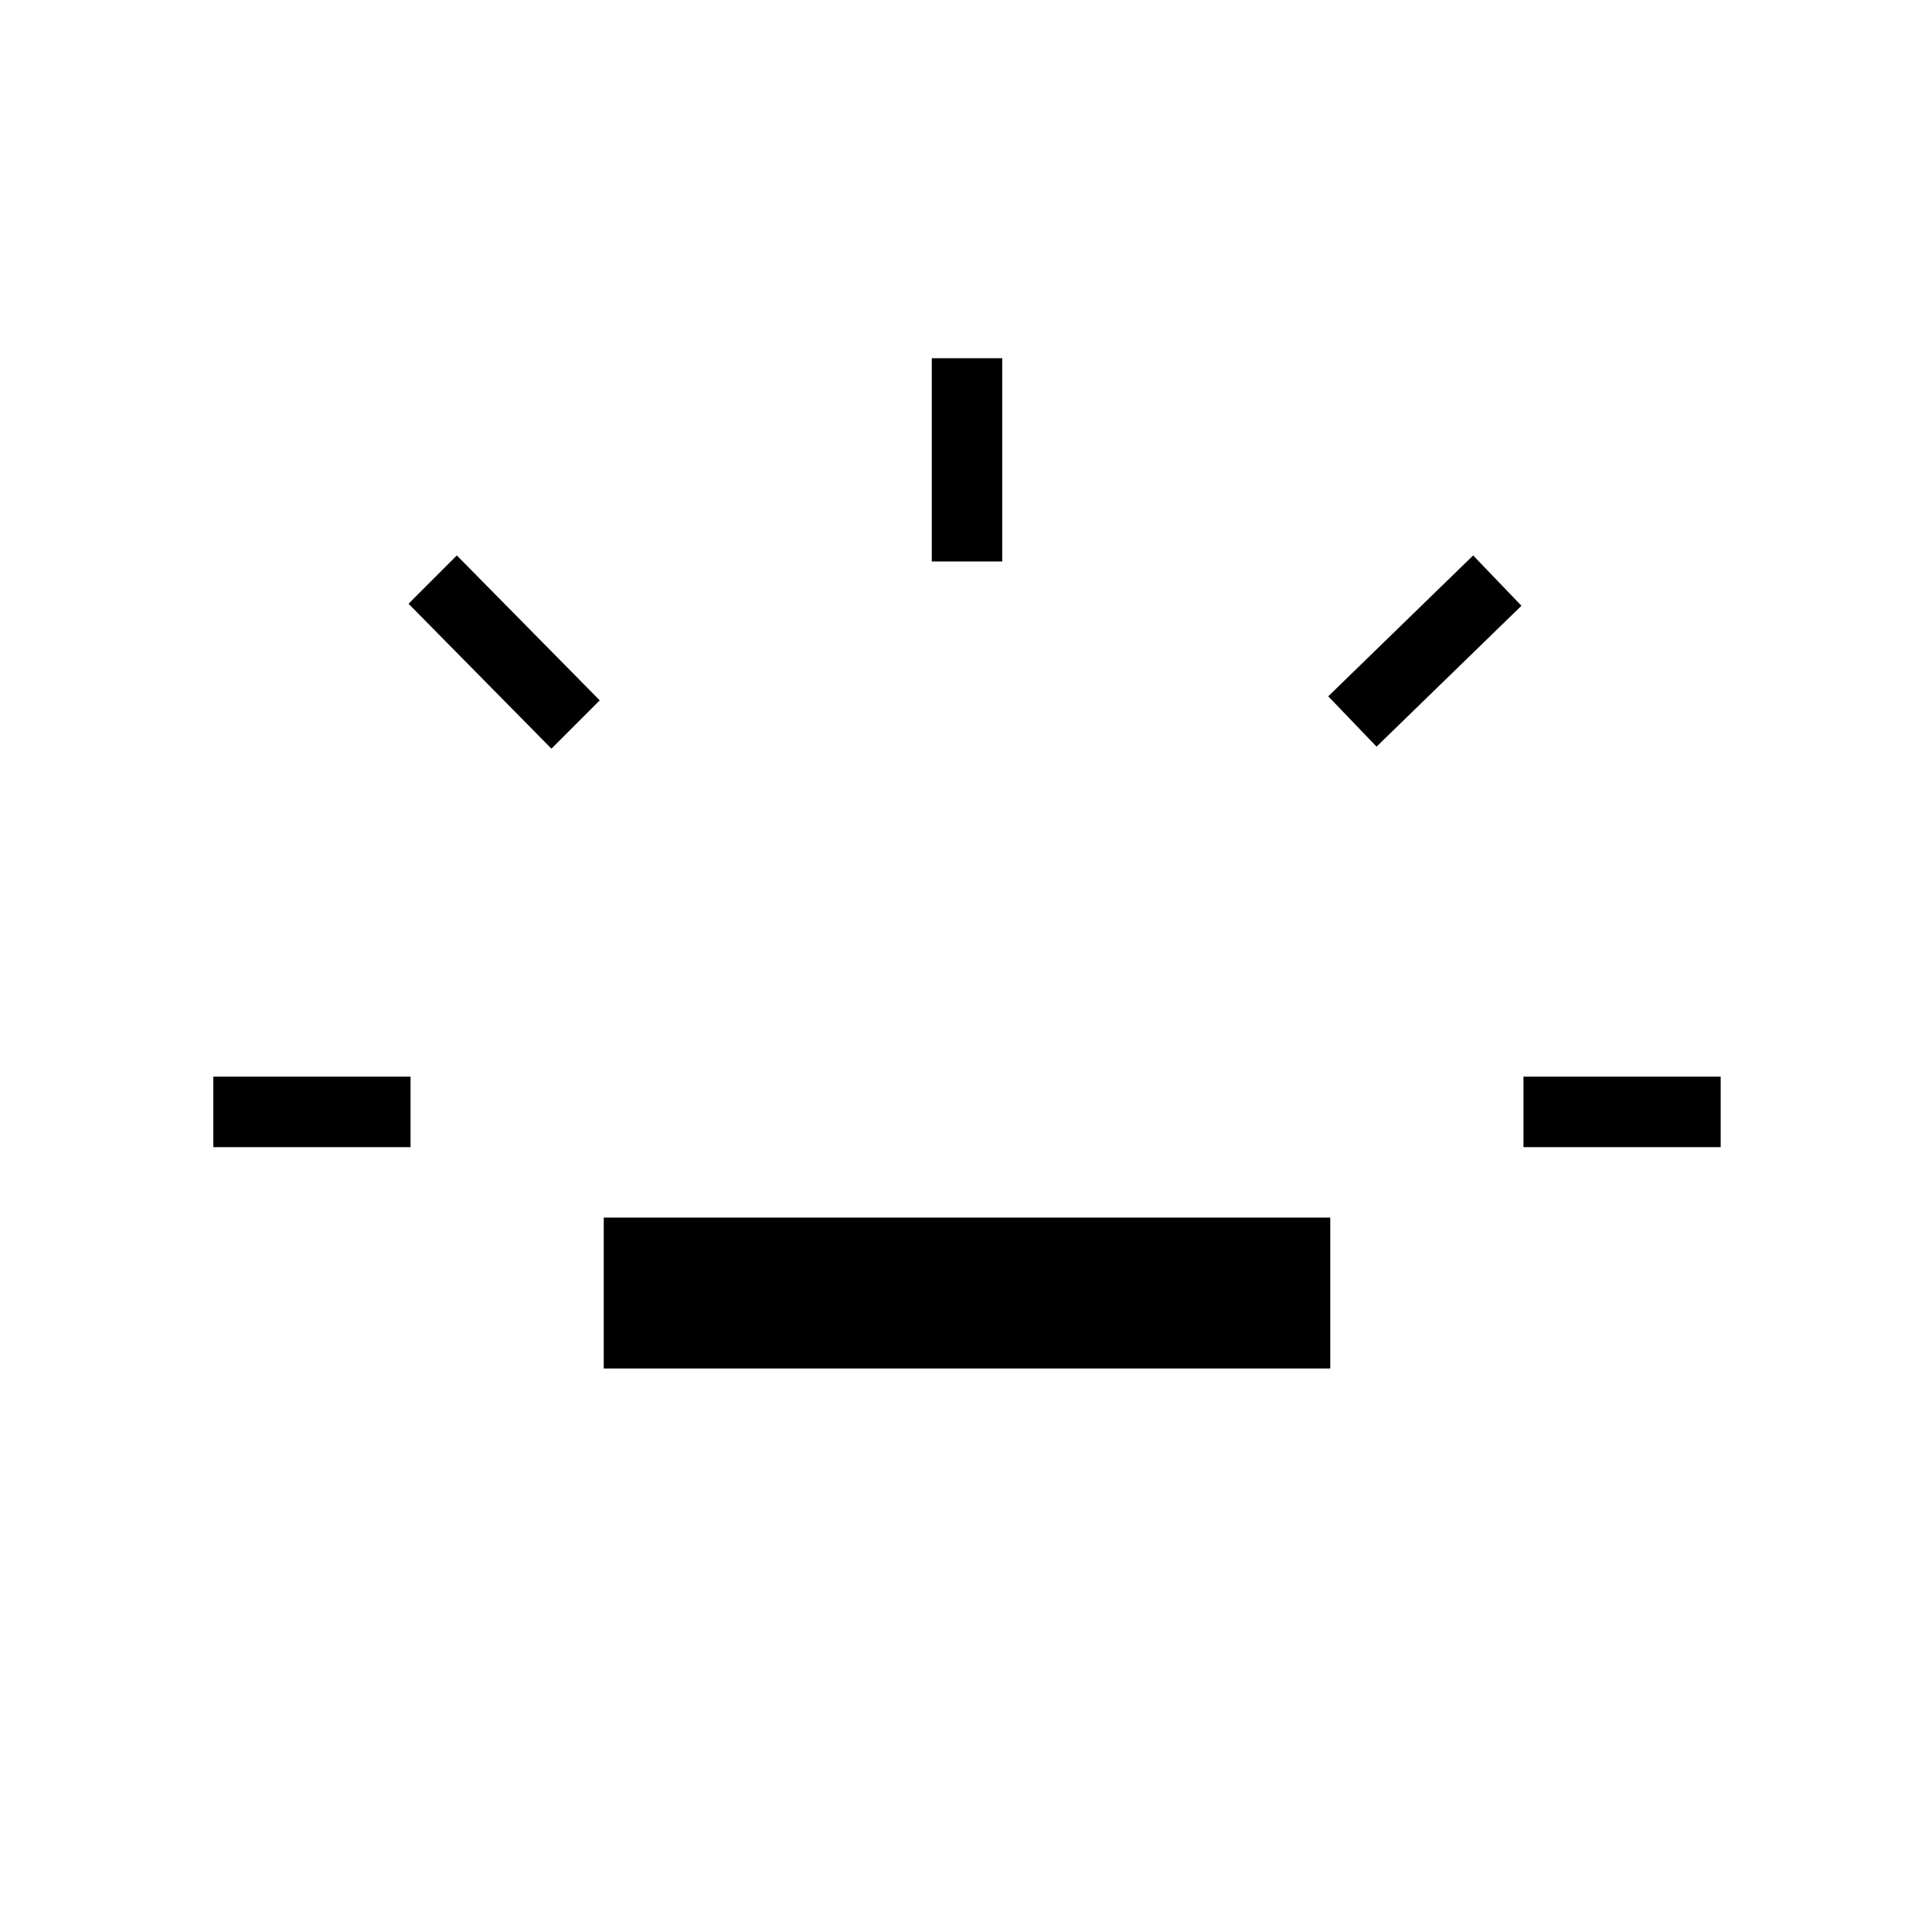 <svg xmlns="http://www.w3.org/2000/svg" height="48" viewBox="0 96 960 960" width="48"><path d="M106 666v-35h98v35h-98Zm168-198-71-72 24-24 71 72-24 24Zm26 308v-75h361v75H300Zm163-401V274h35v101h-35Zm221 92-24-25 72-70 24 25-72 70Zm73 199v-35h98v35h-98Z"/></svg>